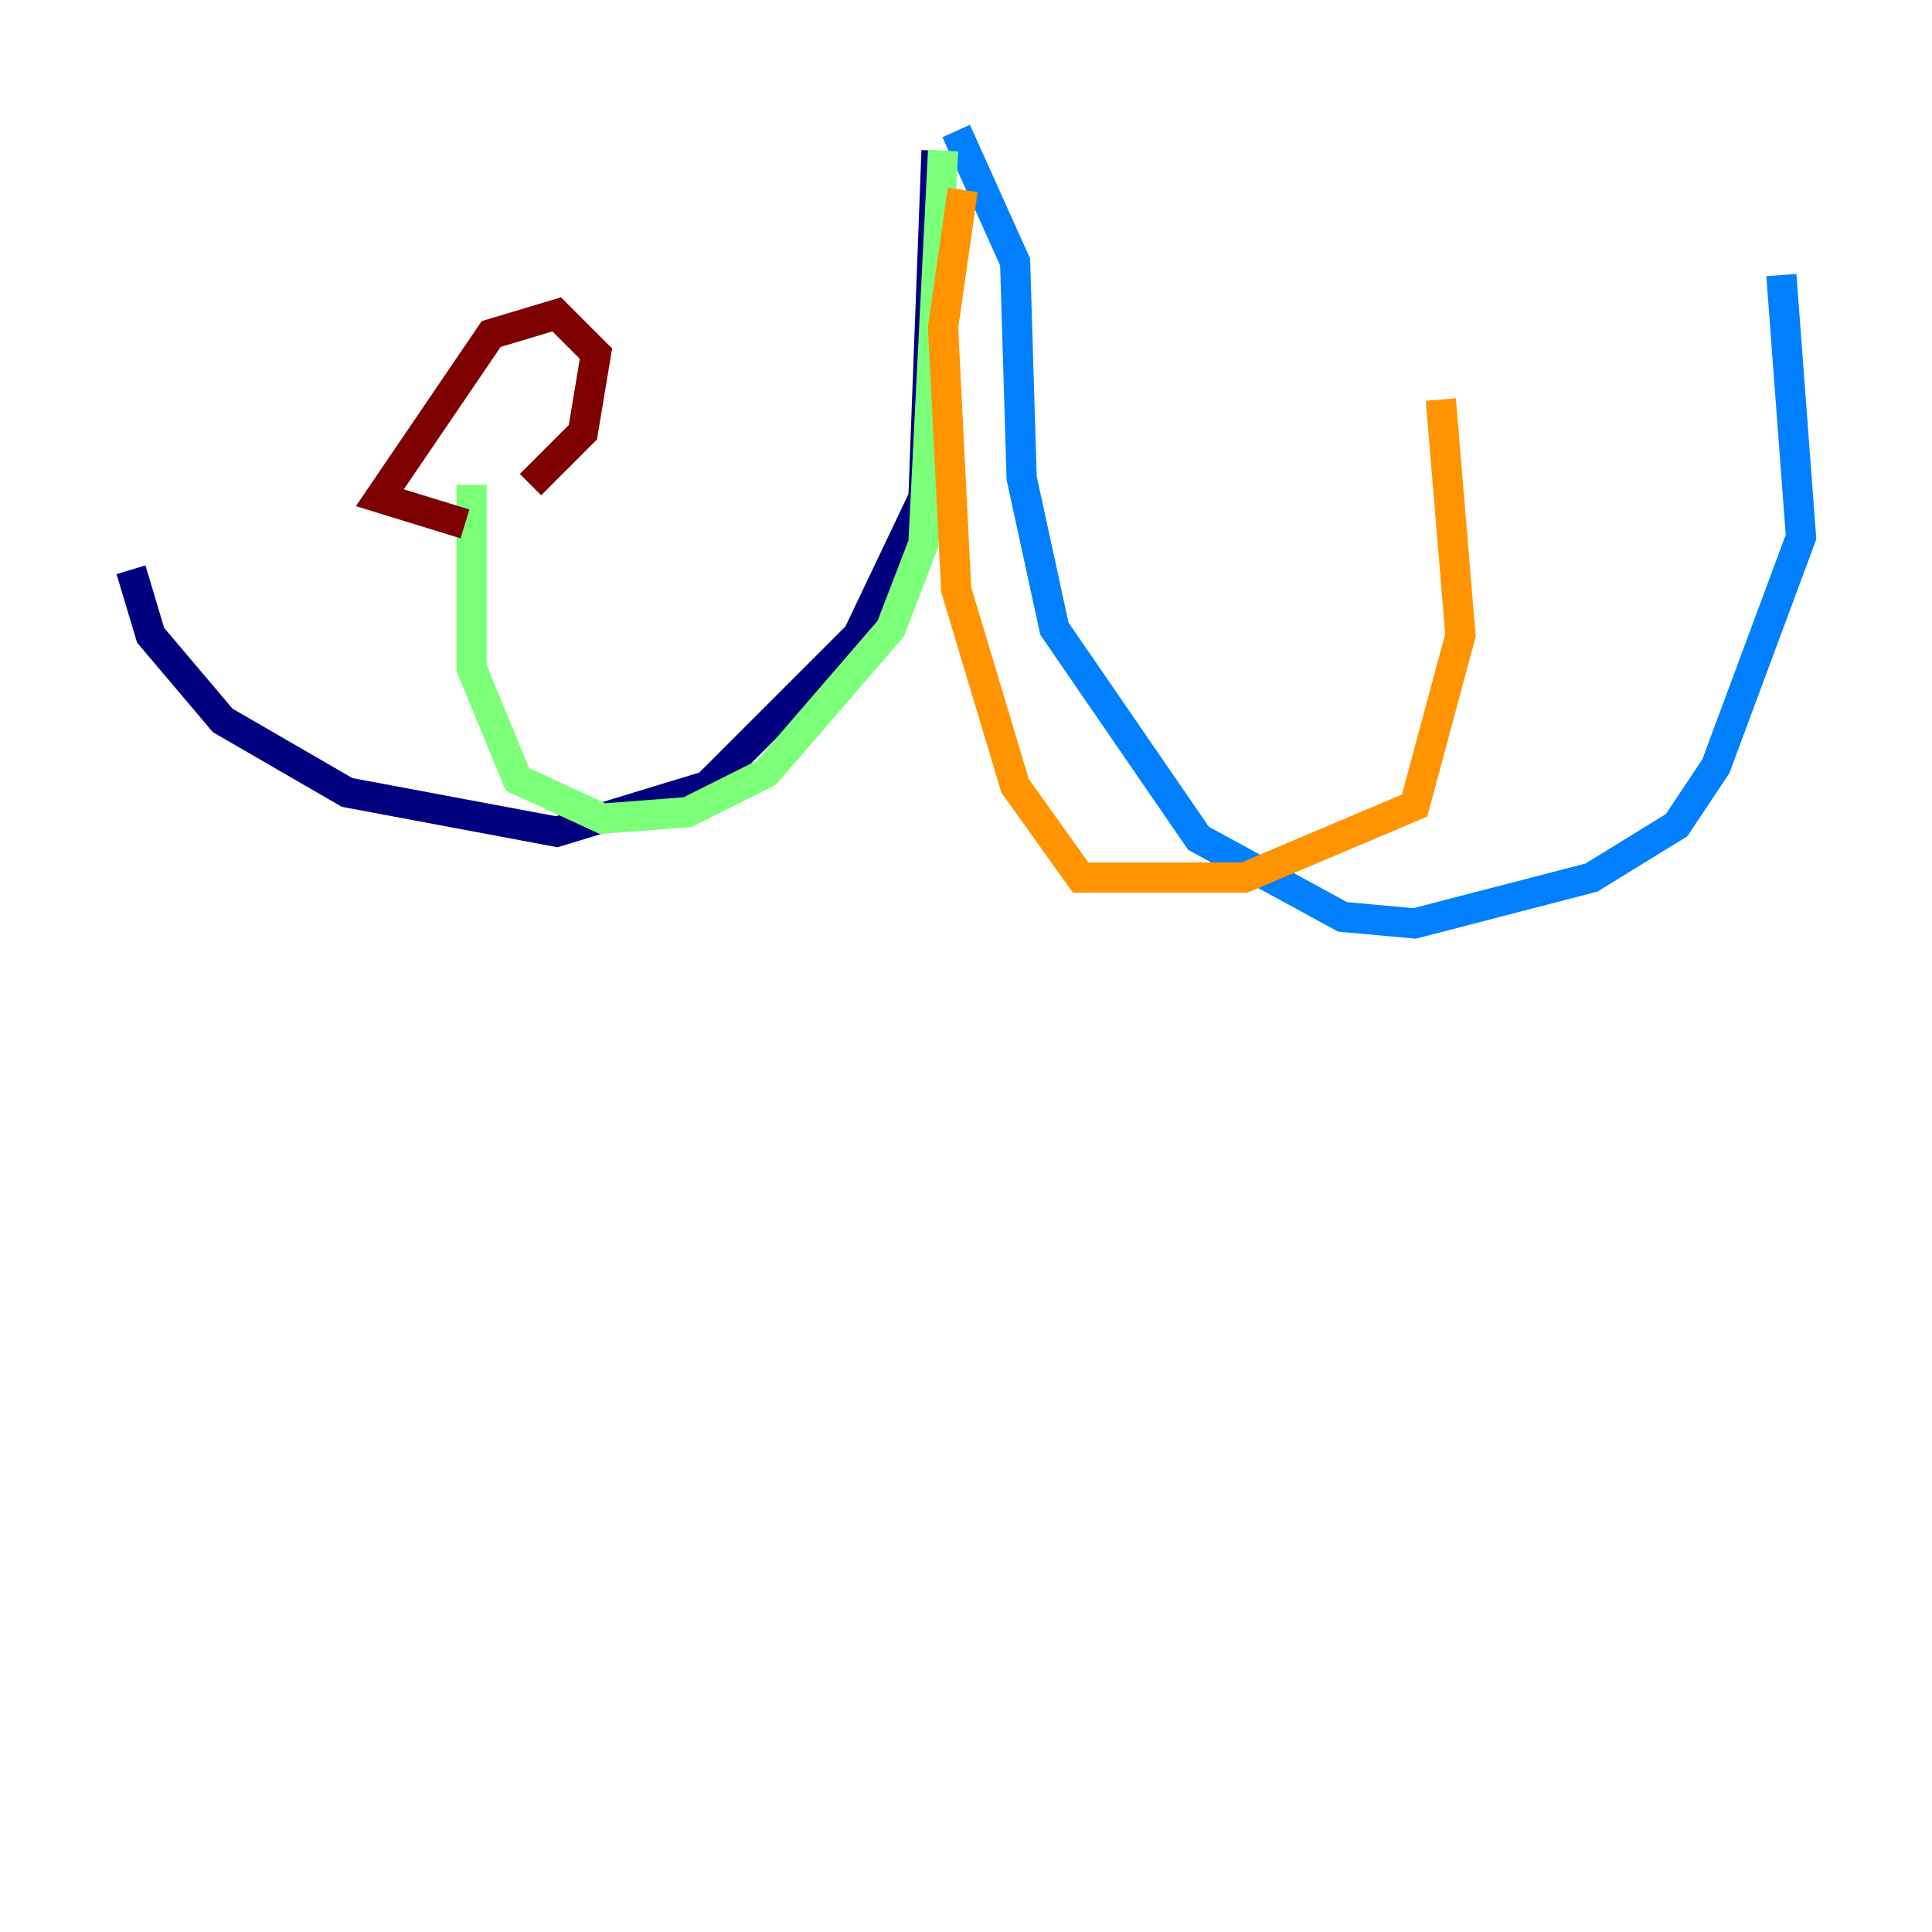 <?xml version="1.0" encoding="utf-8" ?>
<svg baseProfile="tiny" height="128" version="1.2" viewBox="0,0,128,128" width="128" xmlns="http://www.w3.org/2000/svg" xmlns:ev="http://www.w3.org/2001/xml-events" xmlns:xlink="http://www.w3.org/1999/xlink"><defs /><polyline fill="none" points="62.047,9.98 61.18,32.976 56.841,42.088 46.861,52.068 36.881,55.105 22.997,52.502 14.752,47.729 9.98,42.088 8.678,37.749" stroke="#00007f" stroke-width="2" /><polyline fill="none" points="63.349,8.678 67.254,17.356 67.688,31.675 69.858,41.654 79.403,55.539 88.949,60.746 93.722,61.18 105.437,58.142 111.078,54.671 113.681,50.766 119.322,35.58 118.02,18.224" stroke="#0080ff" stroke-width="2" /><polyline fill="none" points="62.481,9.98 61.18,36.014 59.01,41.654 50.766,51.2 45.559,53.803 39.919,54.237 34.278,51.634 31.241,44.258 31.241,32.108" stroke="#7cff79" stroke-width="2" /><polyline fill="none" points="63.783,12.583 62.481,21.695 63.349,39.051 67.254,52.068 71.593,58.142 82.441,58.142 93.722,53.37 96.759,42.088 95.458,26.468" stroke="#ff9400" stroke-width="2" /><polyline fill="none" points="30.807,34.712 25.166,32.976 32.542,22.129 36.881,20.827 39.485,23.43 38.617,28.637 35.146,32.108" stroke="#7f0000" stroke-width="2" /></svg>